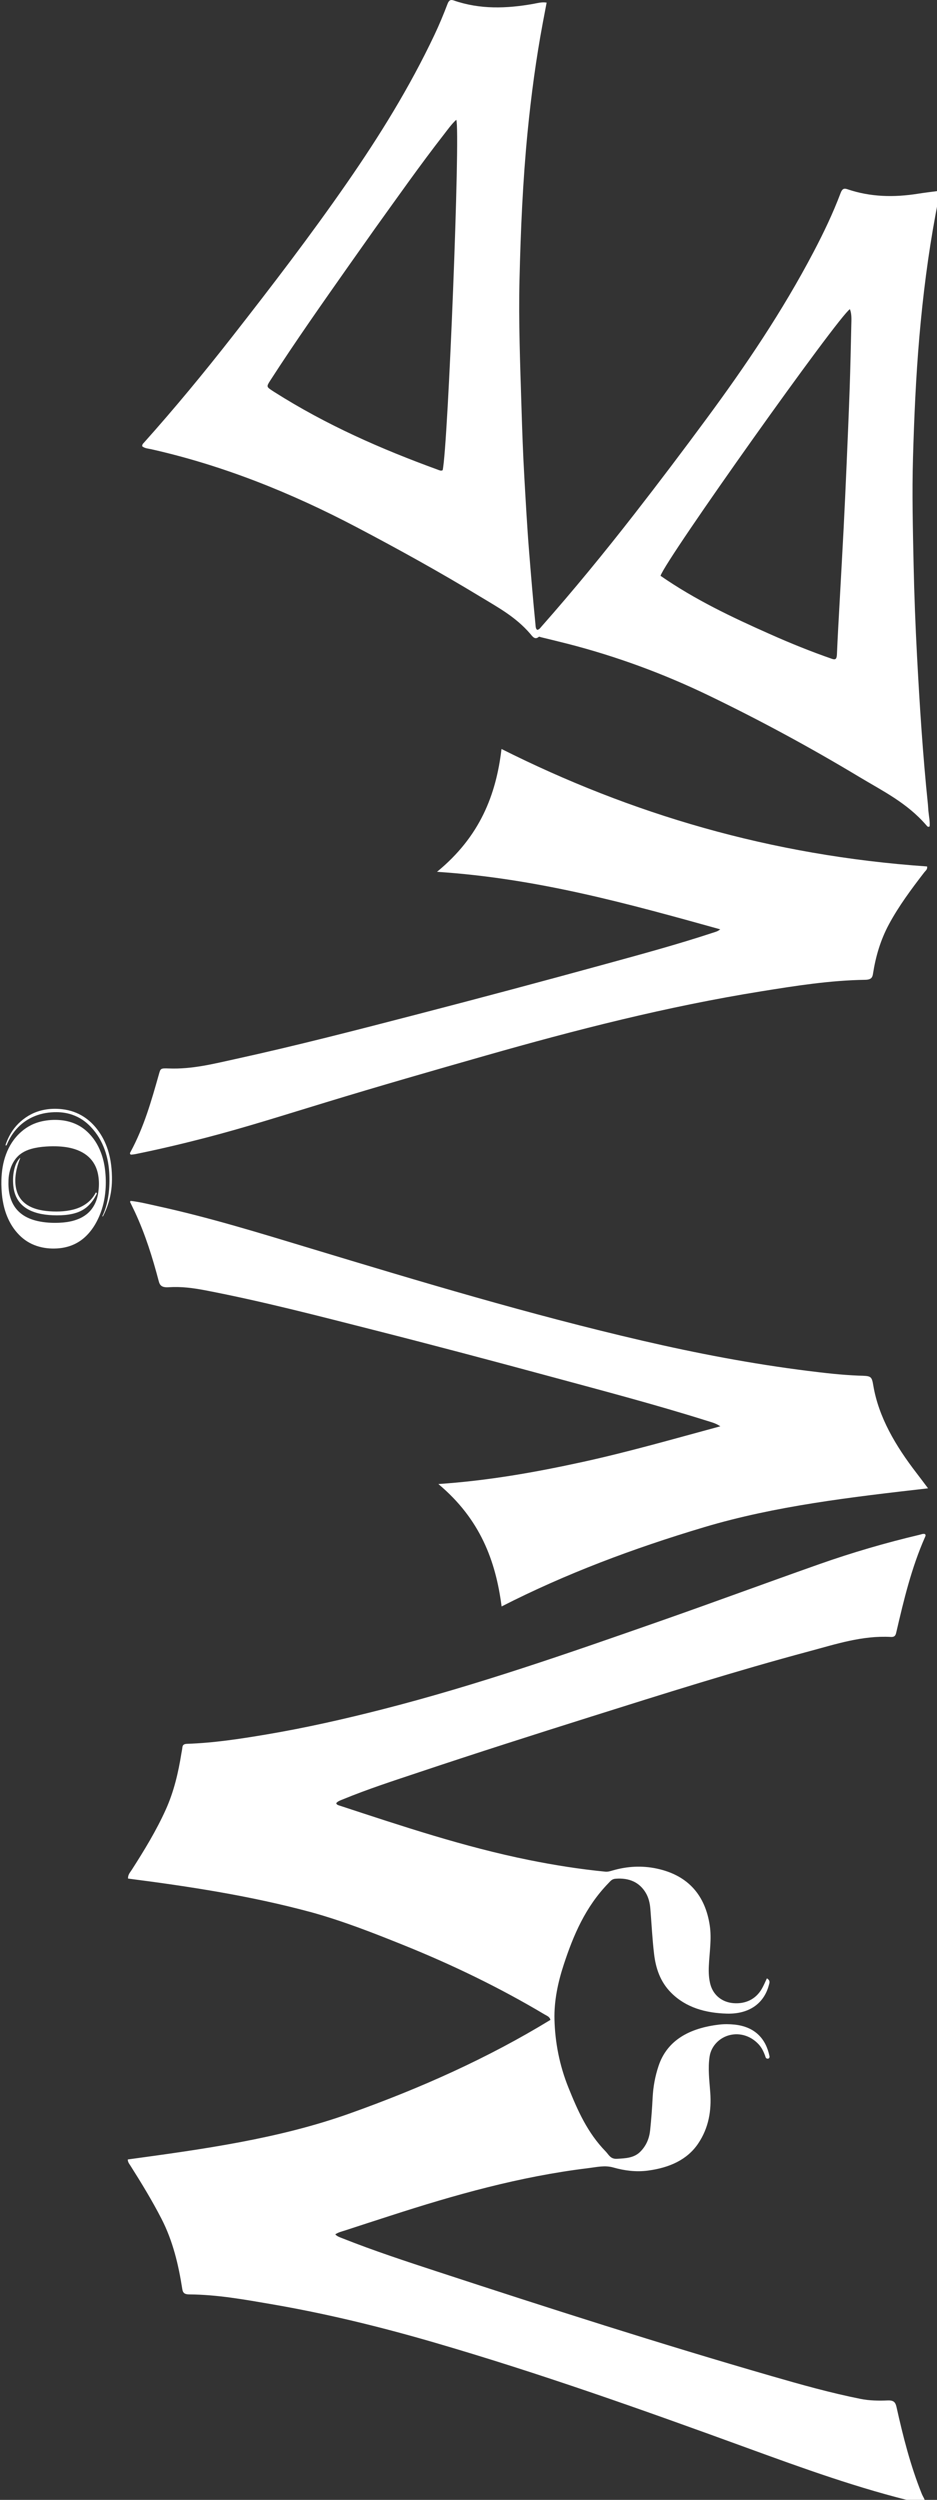<svg xmlns:inkscape="http://www.inkscape.org/namespaces/inkscape" xmlns:sodipodi="http://sodipodi.sourceforge.net/DTD/sodipodi-0.dtd" xmlns="http://www.w3.org/2000/svg" xmlns:svg="http://www.w3.org/2000/svg" version="1.1" id="svg5" xml:space="preserve" inkscape:version="1.2.2 (732a01da63, 2022-12-09)" sodipodi:docname="MJJB_WHITE.svg" viewBox="83 31.46 78.12 208.32"><rect x="83" y="31.46" width="78.12" height="208.32" fill="#333333" stroke="none"/><sodipodi:namedview id="namedview7" pagecolor="#ffffff" bordercolor="#000000" borderopacity="0.25" inkscape:showpageshadow="2" inkscape:pageopacity="0.0" inkscape:pagecheckerboard="0" inkscape:deskcolor="#d1d1d1" inkscape:document-units="mm" showgrid="false" inkscape:zoom="0.5852904" inkscape:cx="396.38442" inkscape:cy="562.9684" inkscape:window-width="1600" inkscape:window-height="838" inkscape:window-x="-8" inkscape:window-y="-8" inkscape:window-maximized="1" inkscape:current-layer="layer1"/><defs id="defs2"/><g inkscape:label="Layer 1" inkscape:groupmode="layer" id="layer1"><g id="g30" transform="matrix(0.265,0,0,0.265,-2.663,29.341)" style="fill:#ffffff"><path fill="#000000" opacity="1" stroke="none" d="m 420.832,609.228 c -18.807,-5.069 -38.003,-8.021 -57.286,-10.494 -0.077,-1.228 0.658,-1.951 1.156,-2.728 3.954,-6.167 7.753,-12.398 10.717,-18.973 2.564,-5.687 3.939,-11.622 4.903,-17.638 0.102,-0.637 0.254,-1.271 0.313,-1.911 0.074,-0.801 0.552,-1.091 1.464,-1.121 8.407,-0.279 16.664,-1.547 24.888,-2.93 12.351,-2.078 24.508,-4.834 36.571,-7.913 29.836,-7.616 58.611,-17.679 87.379,-27.747 16.764,-5.867 33.389,-12.023 50.135,-17.926 10.258,-3.617 20.753,-6.686 31.456,-9.214 0.587,-0.139 1.16,-0.419 1.743,-0.226 0.354,0.381 0.099,0.694 -9.7e-4,0.966 -4.248,9.623 -6.644,19.655 -8.977,29.701 -0.205,0.88 -0.32,1.758 -1.736,1.68 -9.012,-0.496 -17.274,2.249 -25.614,4.483 -23.266,6.234 -46.134,13.456 -69.005,20.665 -17.935,5.653 -35.84,11.373 -53.642,17.325 -8.112,2.712 -16.267,5.346 -24.127,8.581 -0.778,0.32 -1.627,0.567 -2.133,1.227 0.151,0.529 0.671,0.629 1.129,0.779 19.542,6.41 39.033,12.946 59.469,17.078 7.93,1.603 15.924,2.87 24.02,3.669 0.869,0.086 1.601,-0.158 2.366,-0.379 4.562,-1.321 9.192,-1.584 13.878,-0.585 10.33,2.205 15.297,8.915 16.65,17.842 0.652,4.3 -0.1,8.563 -0.287,12.841 -0.088,1.998 -0.003,3.999 0.539,5.909 0.995,3.383 3.795,5.464 7.237,5.727 3.797,0.29 6.952,-1.25 8.827,-4.395 0.633,-1.062 1.087,-2.203 1.67,-3.406 1.184,0.704 0.79,1.465 0.609,2.143 -1.542,5.795 -6.249,9.129 -13.188,8.946 -6.802,-0.179 -12.965,-1.955 -17.55,-6.563 -3.471,-3.488 -4.835,-7.746 -5.365,-12.168 -0.568,-4.743 -0.781,-9.516 -1.18,-14.275 -0.144,-1.719 -0.512,-3.409 -1.435,-4.965 -1.975,-3.329 -5.225,-4.8 -9.547,-4.446 -1.123,0.091 -1.578,0.753 -2.173,1.364 -7.28,7.483 -11.047,16.393 -14.068,25.58 -1.856,5.646 -3.082,11.479 -2.937,17.296 0.181,7.284 1.598,14.516 4.404,21.47 2.873,7.119 5.952,14.154 11.696,20.043 0.96,0.984 1.495,2.426 3.511,2.318 2.713,-0.145 5.394,-0.235 7.372,-2.212 1.965,-1.963 2.856,-4.287 3.117,-6.78 0.358,-3.418 0.613,-6.846 0.786,-10.275 0.171,-3.395 0.778,-6.712 1.874,-9.976 2.714,-8.088 9.773,-11.871 19.045,-12.959 1.621,-0.19 3.249,-0.168 4.872,3.4e-4 6.494,0.692 9.866,4.544 10.974,9.946 0.053,0.26 9.7e-4,0.538 -0.347,0.747 -0.88,0.137 -0.877,-0.504 -1.06,-0.986 -0.467,-1.23 -1.02,-2.423 -1.962,-3.457 -2.403,-2.634 -5.805,-3.749 -9.082,-2.97 -3.357,0.798 -5.892,3.523 -6.386,6.713 -0.591,3.814 -0.067,7.615 0.202,11.404 0.401,5.656 -0.483,11.067 -3.8,15.995 -3.475,5.165 -9.123,7.628 -15.822,8.517 -3.732,0.495 -7.369,0.017 -10.916,-0.987 -2.645,-0.752 -5.232,-0.102 -7.801,0.21 -21.596,2.614 -42.147,8.432 -62.444,15.012 -4.688,1.52 -9.383,3.024 -14.06,4.566 -1.038,0.342 -2.152,0.574 -3.137,1.25 0.628,0.688 1.526,0.949 2.348,1.275 9.845,3.907 19.974,7.225 30.1,10.543 34.765,11.391 69.62,22.574 104.895,32.77 9.198,2.659 18.423,5.253 27.895,7.147 2.855,0.571 5.721,0.607 8.592,0.489 1.878,-0.077 2.413,0.6 2.742,2.074 2.054,9.218 4.364,18.387 7.944,27.283 0.398,0.988 1.152,1.898 1.122,3.023 -0.848,0.303 -1.532,-0.045 -2.231,-0.21 -18.593,-4.417 -36.298,-10.848 -54.006,-17.303 -32.522,-11.854 -65.16,-23.471 -98.658,-33.202 -16.617,-4.827 -33.476,-8.952 -50.687,-11.91 -8.577,-1.474 -17.173,-3.038 -25.993,-3.099 -1.307,-5.7e-4 -1.983,-0.349 -2.183,-1.628 -1.192,-7.618 -2.93,-15.121 -6.587,-22.215 -2.94,-5.702 -6.3,-11.218 -9.768,-16.691 -0.322,-0.509 -0.776,-0.983 -0.807,-1.901 23.661,-3.227 47.394,-6.477 69.737,-14.43 22.28,-7.931 43.577,-17.441 63.235,-29.461 -0.224,-0.995 -1.118,-1.279 -1.804,-1.689 -14.079,-8.398 -28.958,-15.606 -44.479,-21.857 -9.531,-3.838 -19.101,-7.593 -29.293,-10.399 z" id="path190" style="stroke-width:0.348;fill:#ffffff"/><g id="g214" transform="matrix(0,-0.269,0.376,0,311.634,759.031)" style="fill:#ffffff"><path fill="#000000" opacity="1" stroke="none" d="m 1183.839,749.269 c -0.337,10.58 -0.286,10.997 -11.717,12.383 -36.891,4.475 -70.305,18.559 -102.459,36.301 -5.5,3.035 -11.052,5.976 -17.567,9.493 -10.262,-64.272 -20.509,-127.652 -45.419,-187.324 -24.748,-59.284 -54.439,-115.953 -92.668,-169.496 53.143,-4.914 102.093,-17.841 143.104,-52.926 3.907,41.661 13.764,81.268 25.722,120.426 11.911,39.004 27.157,76.778 41.768,115.512 3.576,-3.732 4.903,-7.705 6.543,-11.435 18.78,-42.703 34.895,-86.461 51.39,-130.069 18.732,-49.524 37.155,-99.163 54.861,-149.063 16.475,-46.43 33.379,-92.725 46.168,-140.376 2.698,-10.053 4.585,-20.174 3.618,-30.554 -0.526,-5.646 1.848,-7.422 6.985,-8.389 27.322,-5.145 54.452,-11.14 80.88,-19.935 3.945,-1.313 7.851,-2.739 11.789,-4.073 0.238,-0.081 0.597,0.193 1.298,0.446 -1.227,7.631 -3.832,14.951 -6.093,22.347 -13.464,44.039 -31.728,86.207 -49.616,128.556 -38.62,91.433 -77.148,182.925 -107.78,277.461 -14.681,45.309 -27.024,91.24 -35.246,138.209 -2.439,13.932 -4.723,27.885 -5.564,42.505 z" id="path197" style="fill:#ffffff"/><path fill="#000000" opacity="1" stroke="none" d="m 1503.562,304.168 c -14.323,-33.773 -29.221,-66.898 -41.603,-101.057 -7.038,-19.416 -13.52,-39.013 -19.156,-58.885 -0.358,-1.263 -0.473,-2.596 -0.68,-3.775 1.172,-1.308 2.308,-0.66 3.344,-0.26 29.186,11.263 59.709,17.42 90.222,23.597 7.251,1.468 7.603,1.326 7.227,8.376 -1.037,19.471 5.427,37.467 10.964,55.549 15.8,51.597 34.185,102.321 52.572,153.039 18.842,51.972 38.176,103.76 57.963,155.377 11.801,30.785 23.481,61.63 37.303,91.595 0.823,1.784 1.393,3.753 3.856,5.797 29.748,-76.598 59.546,-152.682 67.221,-236.951 41.238,36.02 90.111,49.455 143.589,53.975 -75.768,108.039 -124.665,225.056 -137.309,356.06 -3.408,0.566 -5.026,-1.289 -6.824,-2.282 -19.699,-10.883 -39.583,-21.417 -60.608,-29.531 -18.579,-7.17 -37.967,-11.176 -57.727,-13.381 -4.112,-0.459 -7.243,-1.122 -7.359,-6.52 -0.636,-29.62 -7.04,-58.414 -13.492,-87.12 -17.796,-79.18 -45.128,-155.289 -75.099,-230.526 -17.689,-44.405 -35.511,-88.755 -54.405,-133.08 z" id="path199" style="fill:#ffffff"/></g><g id="g230" transform="matrix(0,-0.045,0.058,0,312.104,401.821)" style="fill:#ffffff"><path fill="#000000" opacity="1" stroke="none" d="m 922.306,533.127 c -9.439,52.619 -35.668,94.984 -75.561,129.247 -43.381,37.26 -93.864,60.911 -148.281,77.028 -39.419,11.674 -79.707,18.781 -120.538,22.623 -47.816,4.499 -95.73,5.412 -143.726,2.417 C 372.274,760.576 311.59,750.288 252.662,730.579 209.344,716.09 167.911,697.592 130.324,671.277 97.25,648.122 69.345,620.166 50.547,583.947 37.018,557.881 29.629,530.173 27.482,500.857 24.706,462.953 30.105,426.446 45.027,391.517 c 16.512,-38.652 43.139,-69.372 76.2,-94.757 38.77,-29.769 82.262,-50.331 128.597,-65.231 37.023,-11.906 74.981,-19.61 113.486,-24.612 27.573,-3.582 55.294,-5.388 83.094,-6.468 19.332,-0.751 38.651,-0.999 57.962,-0.583 61.124,1.316 121.566,8.064 180.52,24.979 57.995,16.64 111.551,42.064 157.286,82.161 37.932,33.256 64.767,73.601 76.525,123.17 8.042,33.907 9.505,68.093 3.611,102.95 M 572.425,246.225 c -21.4,-4.384 -43.016,-7.172 -64.844,-7.777 -19.814,-0.55 -39.634,-0.6 -59.451,0.731 -34.891,2.343 -69.077,8.057 -101.924,20.429 -65.247,24.576 -108.097,70.099 -127.476,137.224 -11.007,38.126 -13.792,77.129 -11.745,116.647 1.448,27.952 6.09,55.195 16.039,81.411 15.789,41.603 42.94,73.569 81.529,95.816 35.597,20.522 74.567,30.212 114.877,34.775 34.121,3.862 68.389,4.682 102.713,1.464 31.695,-2.972 62.556,-9.172 91.935,-21.665 39.461,-16.78 71.174,-42.741 93.381,-79.764 21.412,-35.699 30.377,-75.007 33.151,-115.996 1.497,-22.121 1,-44.254 -0.807,-66.377 -2.272,-27.824 -7.137,-55.064 -16.673,-81.383 -14.233,-39.281 -39.582,-68.888 -76.403,-88.814 -23.198,-12.553 -47.767,-21.074 -74.302,-26.721 z" id="path216" style="fill:#ffffff"/><path fill="#000000" opacity="1" stroke="none" d="m 794.812,751.968 c -50.65,20.554 -102.996,33.018 -156.68,40.055 -36.183,4.743 -72.548,6.931 -109.061,7.539 -29.863,0.497 -59.623,-0.528 -89.303,-3.386 -63.657,-6.129 -125.361,-20.639 -184.857,-44.257 -2.595,-1.03 -2.583,-1.058 -4.179,-3.802 2.229,-1.228 4.153,-0.026 6.071,0.688 39.048,14.53 79.487,23.221 120.65,28.981 53.433,7.478 107.165,9.211 160.989,7.797 61.272,-1.609 121.789,-9.254 180.93,-25.928 56.586,-15.954 109.573,-39.653 157.156,-74.578 36.57,-26.841 66.731,-59.219 85.443,-101.159 11.823,-26.499 17.491,-54.327 17.834,-83.351 0.495,-41.893 -7.837,-81.721 -27.231,-119.002 -18.784,-36.109 -45.278,-65.7 -77.435,-90.351 -36.928,-28.308 -78.405,-47.693 -122.463,-61.942 -3.343,-1.081 -7.138,-1.934 -4.411,-7.299 11.828,2.477 23.242,6.037 34.584,9.767 48.271,15.876 92.978,38.394 131.405,72.127 39.98,35.095 69.562,76.99 82.405,129.401 7.7,31.423 8.546,63.141 3.969,95.154 -6.475,45.287 -24.999,85.025 -54.392,119.807 -23.899,28.281 -52.623,50.837 -84.17,69.976 -21.409,12.989 -43.726,24.145 -67.254,33.761 z" id="path218" style="fill:#ffffff"/><path fill="#000000" opacity="1" stroke="none" d="m 311.119,657.879 c -25.286,-25.44 -39.307,-56.268 -46.297,-90.627 -5.944,-29.217 -7.09,-58.706 -5.404,-88.448 1.553,-27.388 5.526,-54.271 14.138,-80.342 19.308,-58.447 57.954,-98.129 116.017,-118.72 24.631,-8.735 50.11,-13.241 76.138,-15.216 43.595,-3.307 86.845,-1.53 129.578,8.181 21.082,4.791 41.172,12.227 59.445,24.054 1.537,0.995 3.057,2.018 4.534,3.098 0.35,0.256 0.492,0.798 0.692,1.145 -0.521,1.244 -1.365,0.837 -2.117,0.598 -33.231,-10.557 -67.112,-18.276 -101.703,-22.645 -42.9,-5.418 -85.707,-5.606 -128.077,4.326 -28.074,6.581 -53.953,17.969 -76.366,36.552 -22.353,18.533 -37.912,41.815 -48.407,68.67 -9.16,23.439 -13.873,47.849 -16.127,72.848 -2.206,24.457 -2.442,48.902 0.222,73.297 5.503,50.396 22.372,95.844 59.357,132.072 19.523,19.123 42.49,33.126 67.613,43.692 1.498,0.63 3.224,0.891 4.452,2.762 -2.806,2.885 -5.557,5.394 -10.16,3.623 -33.503,-12.886 -65.125,-28.997 -91.886,-53.462 -1.844,-1.685 -3.598,-3.469 -5.643,-5.458 z" id="path220" style="fill:#ffffff"/></g><path fill="#000000" opacity="1" stroke="none" d="m 615.332,262.9 c 0.158,1.765 0.533,3.358 0.399,4.965 -0.494,0.346 -0.772,-0.049 -1.014,-0.332 -6.106,-7.084 -13.778,-10.805 -21.107,-15.212 -15.522,-9.335 -31.326,-17.877 -47.399,-25.628 -14.351,-6.921 -29.066,-12.303 -44.13,-16.189 -2.879,-0.743 -5.767,-1.426 -8.652,-2.135 -0.222,-0.053 -0.524,-0.234 -0.658,-0.118 -1.248,1.079 -1.995,-0.138 -2.726,-0.986 -4.567,-5.307 -10.212,-8.321 -15.711,-11.657 -12.764,-7.741 -25.732,-14.913 -38.809,-21.79 -20.896,-10.989 -42.376,-19.544 -64.721,-24.565 -0.949,-0.213 -1.968,-0.233 -2.801,-0.909 -0.042,-0.639 0.301,-0.876 0.564,-1.17 9.6,-10.732 18.849,-21.926 27.848,-33.434 12.326,-15.761 24.532,-31.668 36.077,-48.338 10.099,-14.583 19.556,-29.773 27.436,-46.411 1.503,-3.172 2.863,-6.438 4.128,-9.763 0.439,-1.154 0.964,-1.429 1.925,-1.095 8.281,2.875 16.651,2.576 25.06,1.084 1.315,-0.233 2.643,-0.642 4.193,-0.404 -0.423,2.235 -0.82,4.306 -1.208,6.38 -2.117,11.297 -3.644,22.718 -4.776,34.233 -1.514,15.407 -2.178,30.875 -2.548,46.384 -0.319,13.379 0.205,26.721 0.613,40.072 0.226,7.409 0.48,14.821 0.907,22.215 0.453,7.842 0.875,15.687 1.509,23.514 0.611,7.541 1.227,15.079 1.979,22.6 0.067,0.663 0.008,1.37 0.519,1.84 0.624,-8.7e-4 0.982,-0.568 1.371,-1.009 10.051,-11.375 19.747,-23.208 29.206,-35.35 7.717,-9.905 15.309,-19.958 22.807,-30.121 12.182,-16.511 23.778,-33.615 33.656,-52.437 3.11,-5.926 6.024,-11.997 8.446,-18.412 0.472,-1.25 0.984,-1.615 2.088,-1.238 7.324,2.502 14.756,2.625 22.242,1.437 2.23,-0.354 4.469,-0.61 6.953,-0.944 -0.495,2.628 -0.951,5.016 -1.395,7.407 -2.365,12.742 -3.991,25.633 -5.11,38.635 -1.085,12.613 -1.633,25.258 -1.996,37.933 -0.319,11.167 -0.046,22.315 0.189,33.465 0.204,9.674 0.573,19.349 1.087,29.006 0.829,15.578 1.825,31.143 3.429,46.635 0.057,0.561 0.069,1.129 0.128,1.844 m -49.897,-55.526 c 6.442,2.876 12.946,5.503 19.539,7.792 1.116,0.387 1.532,0.131 1.596,-1.417 0.226,-5.481 0.553,-10.955 0.85,-16.431 0.418,-7.733 0.865,-15.465 1.26,-23.2 0.338,-6.606 0.638,-13.216 0.923,-19.827 0.35,-8.138 0.705,-16.276 0.985,-24.417 0.226,-6.561 0.358,-13.127 0.506,-19.692 0.035,-1.665 0.171,-3.366 -0.437,-4.965 -3.404,1.941 -58.053,78.81 -59.586,83.85 10.879,7.534 22.469,13.028 34.364,18.308 M 441.091,80.063 c -2.7,3.82 -5.407,7.633 -8.099,11.462 -8.375,11.913 -16.766,23.81 -24.73,36.161 -1.19,1.846 -1.149,1.964 0.511,3.07 0.24,0.16 0.481,0.317 0.723,0.47 16.461,10.452 33.797,18.03 51.481,24.465 0.504,0.183 1.021,0.479 1.552,0.158 1.689,-7.656 5.627,-106.944 4.28,-110.185 -1.489,1.351 -2.675,3.052 -3.921,4.651 -7.464,9.58 -14.516,19.632 -21.797,29.746 z" id="path364" style="stroke-width:0.304;fill:#ffffff"/></g></g></svg>